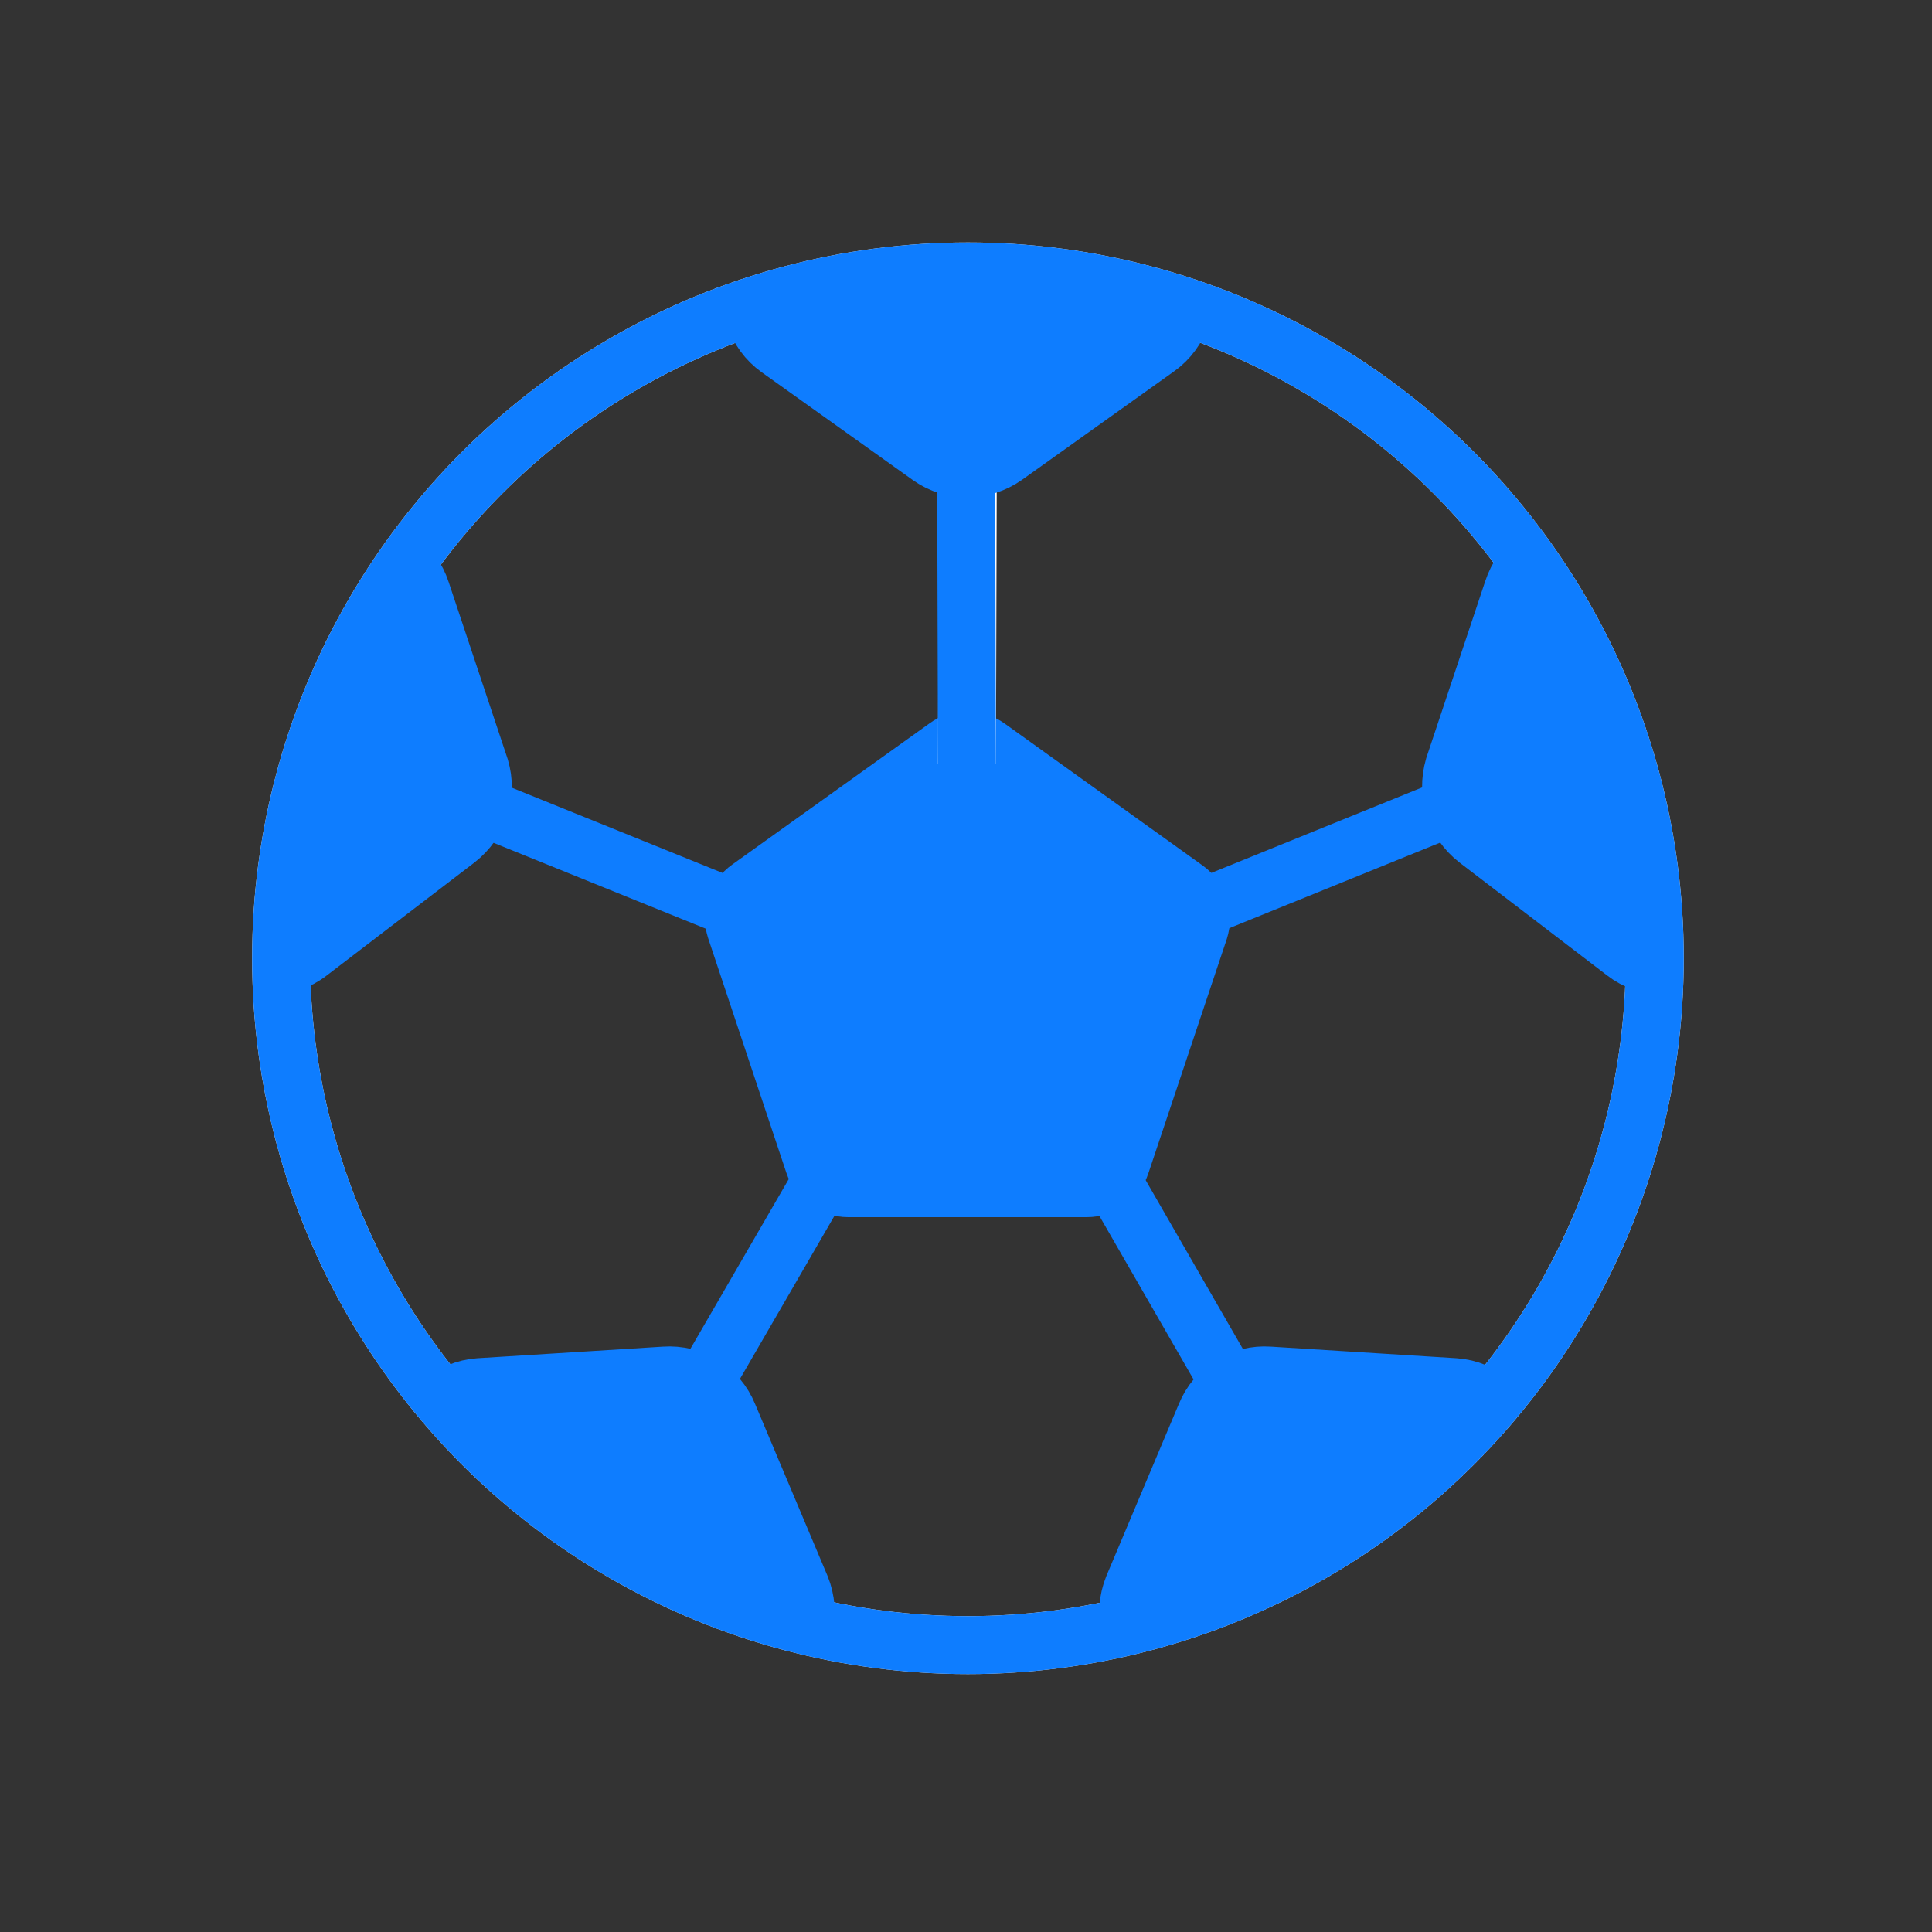 <?xml version="1.0" encoding="utf-8"?>
<!-- Generator: Adobe Illustrator 19.0.0, SVG Export Plug-In . SVG Version: 6.00 Build 0)  -->
<svg version="1.1" id="Layer_1" xmlns="http://www.w3.org/2000/svg" xmlns:xlink="http://www.w3.org/1999/xlink" x="0px" y="0px"
	 viewBox="86 -87 200 200" style="enable-background:new 86 -87 200 200;" xml:space="preserve">
<rect x="86" y="-87" width="200" height="200" fill="#333333" stroke="none"/>
<style type="text/css">
	.st0{display:none;}
	.st1{display:inline;opacity:0.22;fill:#001E33;enable-background:new    ;}
	.st2{fill:none;stroke:#F2F2F2;stroke-width:6;stroke-miterlimit:10;}
	.st3{fill:#0E7DFF;}
	.st4{fill:none;stroke:#0E7DFF;stroke-width:6;stroke-miterlimit:10;}
	.st5{fill:none;stroke:#FFFFFF;stroke-width:6;stroke-miterlimit:10;}
	.st6{clip-path:url(#SVGID_2_);fill:#0E7DFF;stroke:#0E7DFF;stroke-width:6;stroke-miterlimit:10;}
</style>
<g id="guide_boundary" class="st0">
	<rect x="111" y="-61.5" class="st1" width="150" height="150"/>
</g>
<circle class="st2" cx="186.2" cy="12.2" r="71.1"/>
<path class="st3" d="M182.2-12.1L161.8,2.5c-2.4,1.7-3.4,4.8-2.5,7.6l8.1,24.3c0.9,2.7,3.5,4.6,6.4,4.6h24.7c2.9,0,5.5-1.8,6.4-4.6
	l8.1-24.2c0.9-2.8-0.1-5.9-2.5-7.6L190-12.1C187.6-13.8,184.5-13.8,182.2-12.1z"/>
<line class="st4" x1="208.2" y1="7.9" x2="243.2" y2="-6.3"/>
<line class="st5" x1="186.1" y1="-7.9" x2="186.2" y2="-43.9"/>
<line class="st4" x1="199.6" y1="32.5" x2="216.3" y2="61.5"/>
<line class="st4" x1="164" y1="7.9" x2="128.9" y2="-6.3"/>
<line class="st4" x1="186.1" y1="-7.9" x2="186" y2="-43.9"/>
<line class="st4" x1="172.6" y1="32.5" x2="155.8" y2="61.5"/>
<g>
	<defs>
		<circle id="SVGID_1_" cx="186.2" cy="12.2" r="71.1"/>
	</defs>
	<clipPath id="SVGID_2_">
		<use xlink:href="#SVGID_1_"  style="overflow:visible;"/>
	</clipPath>
	<path class="st6" d="M190.1-39.8l15.7-11.2c2.4-1.7,3.4-4.8,2.5-7.6L202-77.2c-0.9-2.7-3.5-4.6-6.4-4.6h-18.9
		c-2.9,0-5.5,1.8-6.4,4.6l-6.2,18.7c-0.9,2.8,0.1,5.9,2.5,7.6l15.7,11.2C184.6-38.1,187.7-38.1,190.1-39.8z"/>
	<path class="st6" d="M238.9-0.1l15.3,11.7c2.3,1.8,5.6,1.8,8,0.1l16-11.5c2.4-1.7,3.4-4.7,2.5-7.4l-5.6-18.1
		c-0.9-2.8-3.4-4.7-6.3-4.7l-19.7-0.5c-3-0.1-5.6,1.8-6.5,4.6l-6.1,18.3C235.7-4.8,236.6-1.9,238.9-0.1z"/>
	<path class="st6" d="M210.8,59.5l-7.5,17.8c-1.1,2.7-0.4,5.9,1.9,7.8l15.1,12.6c2.2,1.8,5.4,2.1,7.8,0.5l16.1-10
		c2.5-1.5,3.7-4.4,3-7.3l-4.5-19.1c-0.7-2.9-3.2-5-6.1-5.2l-19.2-1.2C214.5,55.2,211.9,56.8,210.8,59.5z"/>
	<path class="st6" d="M133.3-0.1L118,11.6c-2.3,1.8-5.6,1.8-8,0.1L94,0.3c-2.4-1.7-3.4-4.7-2.5-7.4l5.6-18.1
		c0.9-2.8,3.4-4.7,6.3-4.7l19.7-0.5c3-0.1,5.6,1.8,6.5,4.6l6.1,18.3C136.5-4.8,135.6-1.9,133.3-0.1z"/>
	<path class="st6" d="M161.4,59.5l7.5,17.8c1.1,2.7,0.4,5.9-1.9,7.8l-15.1,12.6c-2.2,1.8-5.4,2.1-7.8,0.5l-16.1-10
		c-2.5-1.5-3.7-4.4-3-7.3l4.5-19.1c0.7-2.9,3.2-5,6.1-5.2l19.2-1.2C157.7,55.2,160.3,56.8,161.4,59.5z"/>
	<use xlink:href="#SVGID_1_"  style="overflow:visible;fill:none;stroke:#0E7DFF;stroke-width:6;stroke-miterlimit:10;"/>
</g>
</svg>
